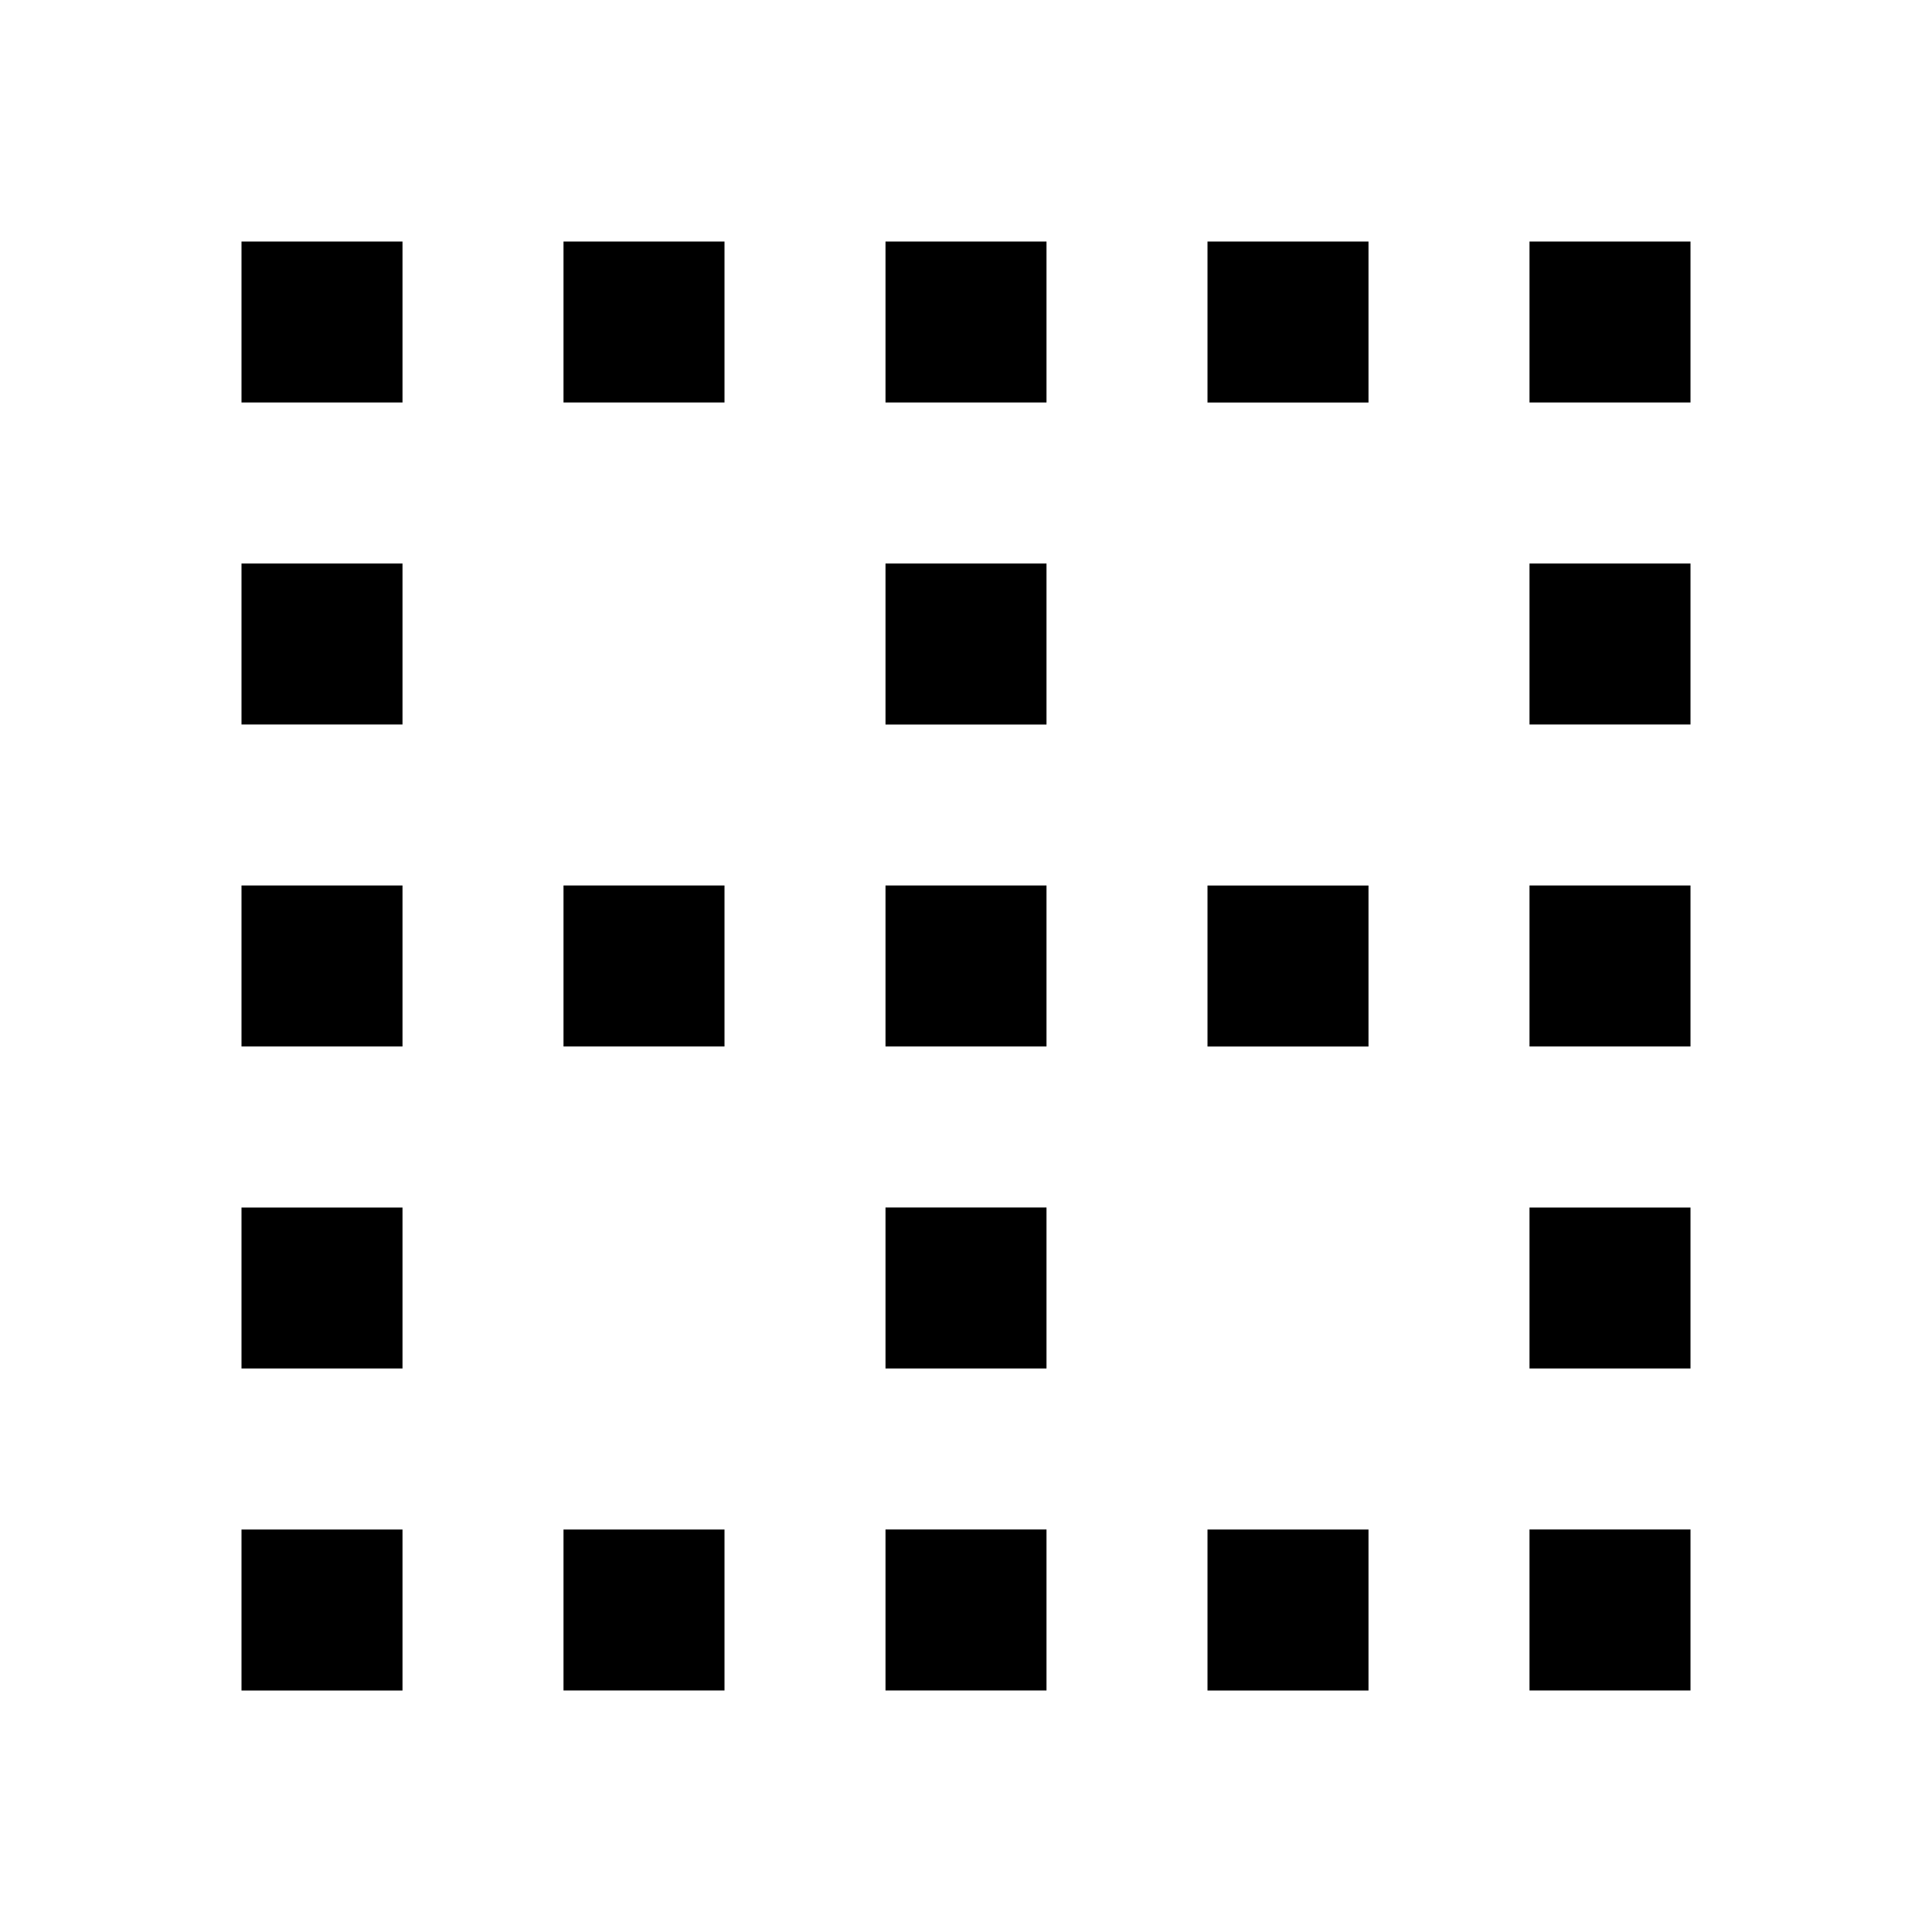 <svg width="24" height="24" viewBox="0 0 24 24" xmlns="http://www.w3.org/2000/svg"><path fill-rule="evenodd" clip-rule="evenodd" d="M7 5h2V3H7v2zm0 8h2v-2H7v2zm2 8H7v-2h2v2zm2-4h2v-2h-2v2zm2 4h-2v-2h2v2zM3 21h2v-2H3v2zm2-4H3v-2h2v2zm-2-4h2v-2H3v2zm2-4H3V7h2v2zM3 5h2V3H3v2zm10 8h-2v-2h2v2zm6 4h2v-2h-2v2zm2-4h-2v-2h2v2zm-2 8h2v-2h-2v2zm2-12h-2V7h2v2zM11 9h2V7h-2v2zm8-4V3h2v2h-2zm-8 0h2V3h-2v2zm6 16h-2v-2h2v2zm-2-8h2v-2h-2v2zm2-8h-2V3h2v2z"/></svg>
